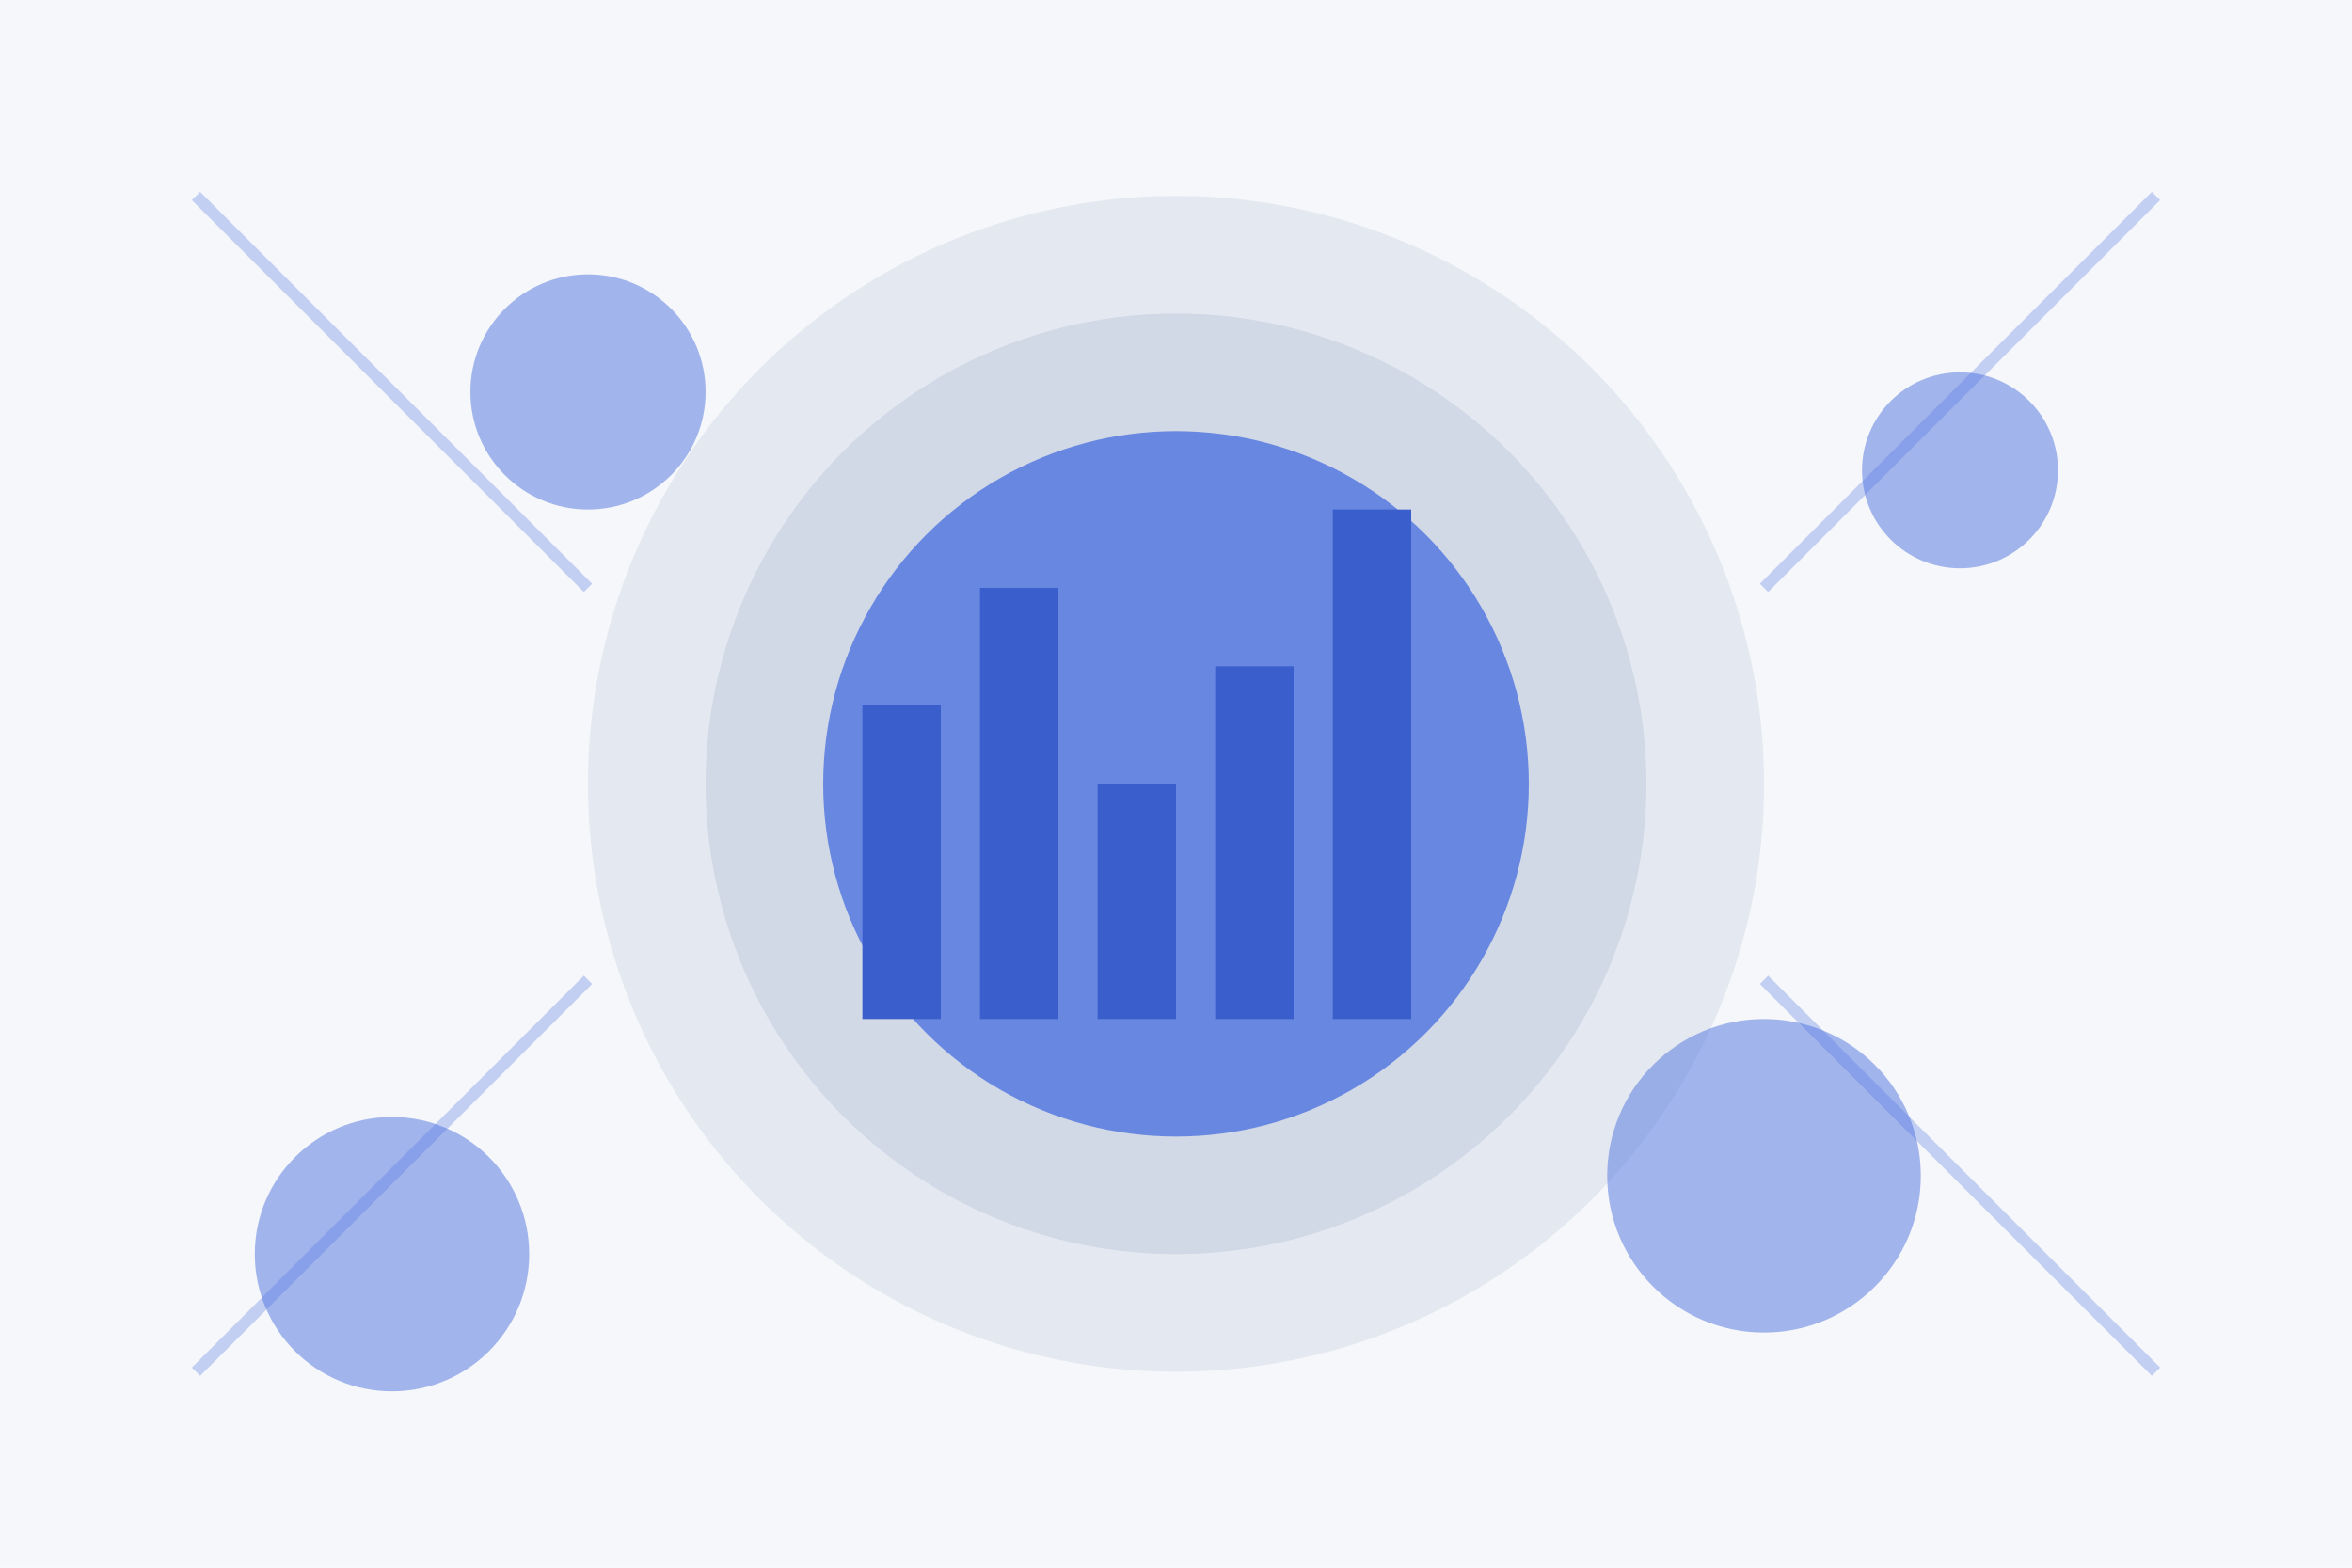 <svg xmlns="http://www.w3.org/2000/svg" width="600" height="400" viewBox="0 0 600 400">
  <!-- Background -->
  <rect width="600" height="400" fill="#f5f7fa" />
  
  <!-- Abstract Business Graphic -->
  <circle cx="300" cy="200" r="150" fill="#e4e8f0" />
  <circle cx="300" cy="200" r="120" fill="#d1d8e6" />
  <circle cx="300" cy="200" r="90" fill="#4e73df" opacity="0.8" />
  
  <!-- Business Icons -->
  <!-- Chart -->
  <rect x="220" y="180" width="20" height="80" fill="#3a5ecc" />
  <rect x="250" y="150" width="20" height="110" fill="#3a5ecc" />
  <rect x="280" y="200" width="20" height="60" fill="#3a5ecc" />
  <rect x="310" y="170" width="20" height="90" fill="#3a5ecc" />
  <rect x="340" y="130" width="20" height="130" fill="#3a5ecc" />
  
  <!-- Decorative Elements -->
  <circle cx="150" cy="100" r="30" fill="#4e73df" opacity="0.5" />
  <circle cx="450" cy="300" r="40" fill="#4e73df" opacity="0.5" />
  <circle cx="500" cy="120" r="25" fill="#4e73df" opacity="0.5" />
  <circle cx="100" cy="320" r="35" fill="#4e73df" opacity="0.5" />
  
  <!-- Abstract Lines -->
  <line x1="50" y1="50" x2="150" y2="150" stroke="#4e73df" stroke-width="3" opacity="0.3" />
  <line x1="550" y1="50" x2="450" y2="150" stroke="#4e73df" stroke-width="3" opacity="0.3" />
  <line x1="50" y1="350" x2="150" y2="250" stroke="#4e73df" stroke-width="3" opacity="0.3" />
  <line x1="550" y1="350" x2="450" y2="250" stroke="#4e73df" stroke-width="3" opacity="0.3" />
</svg>